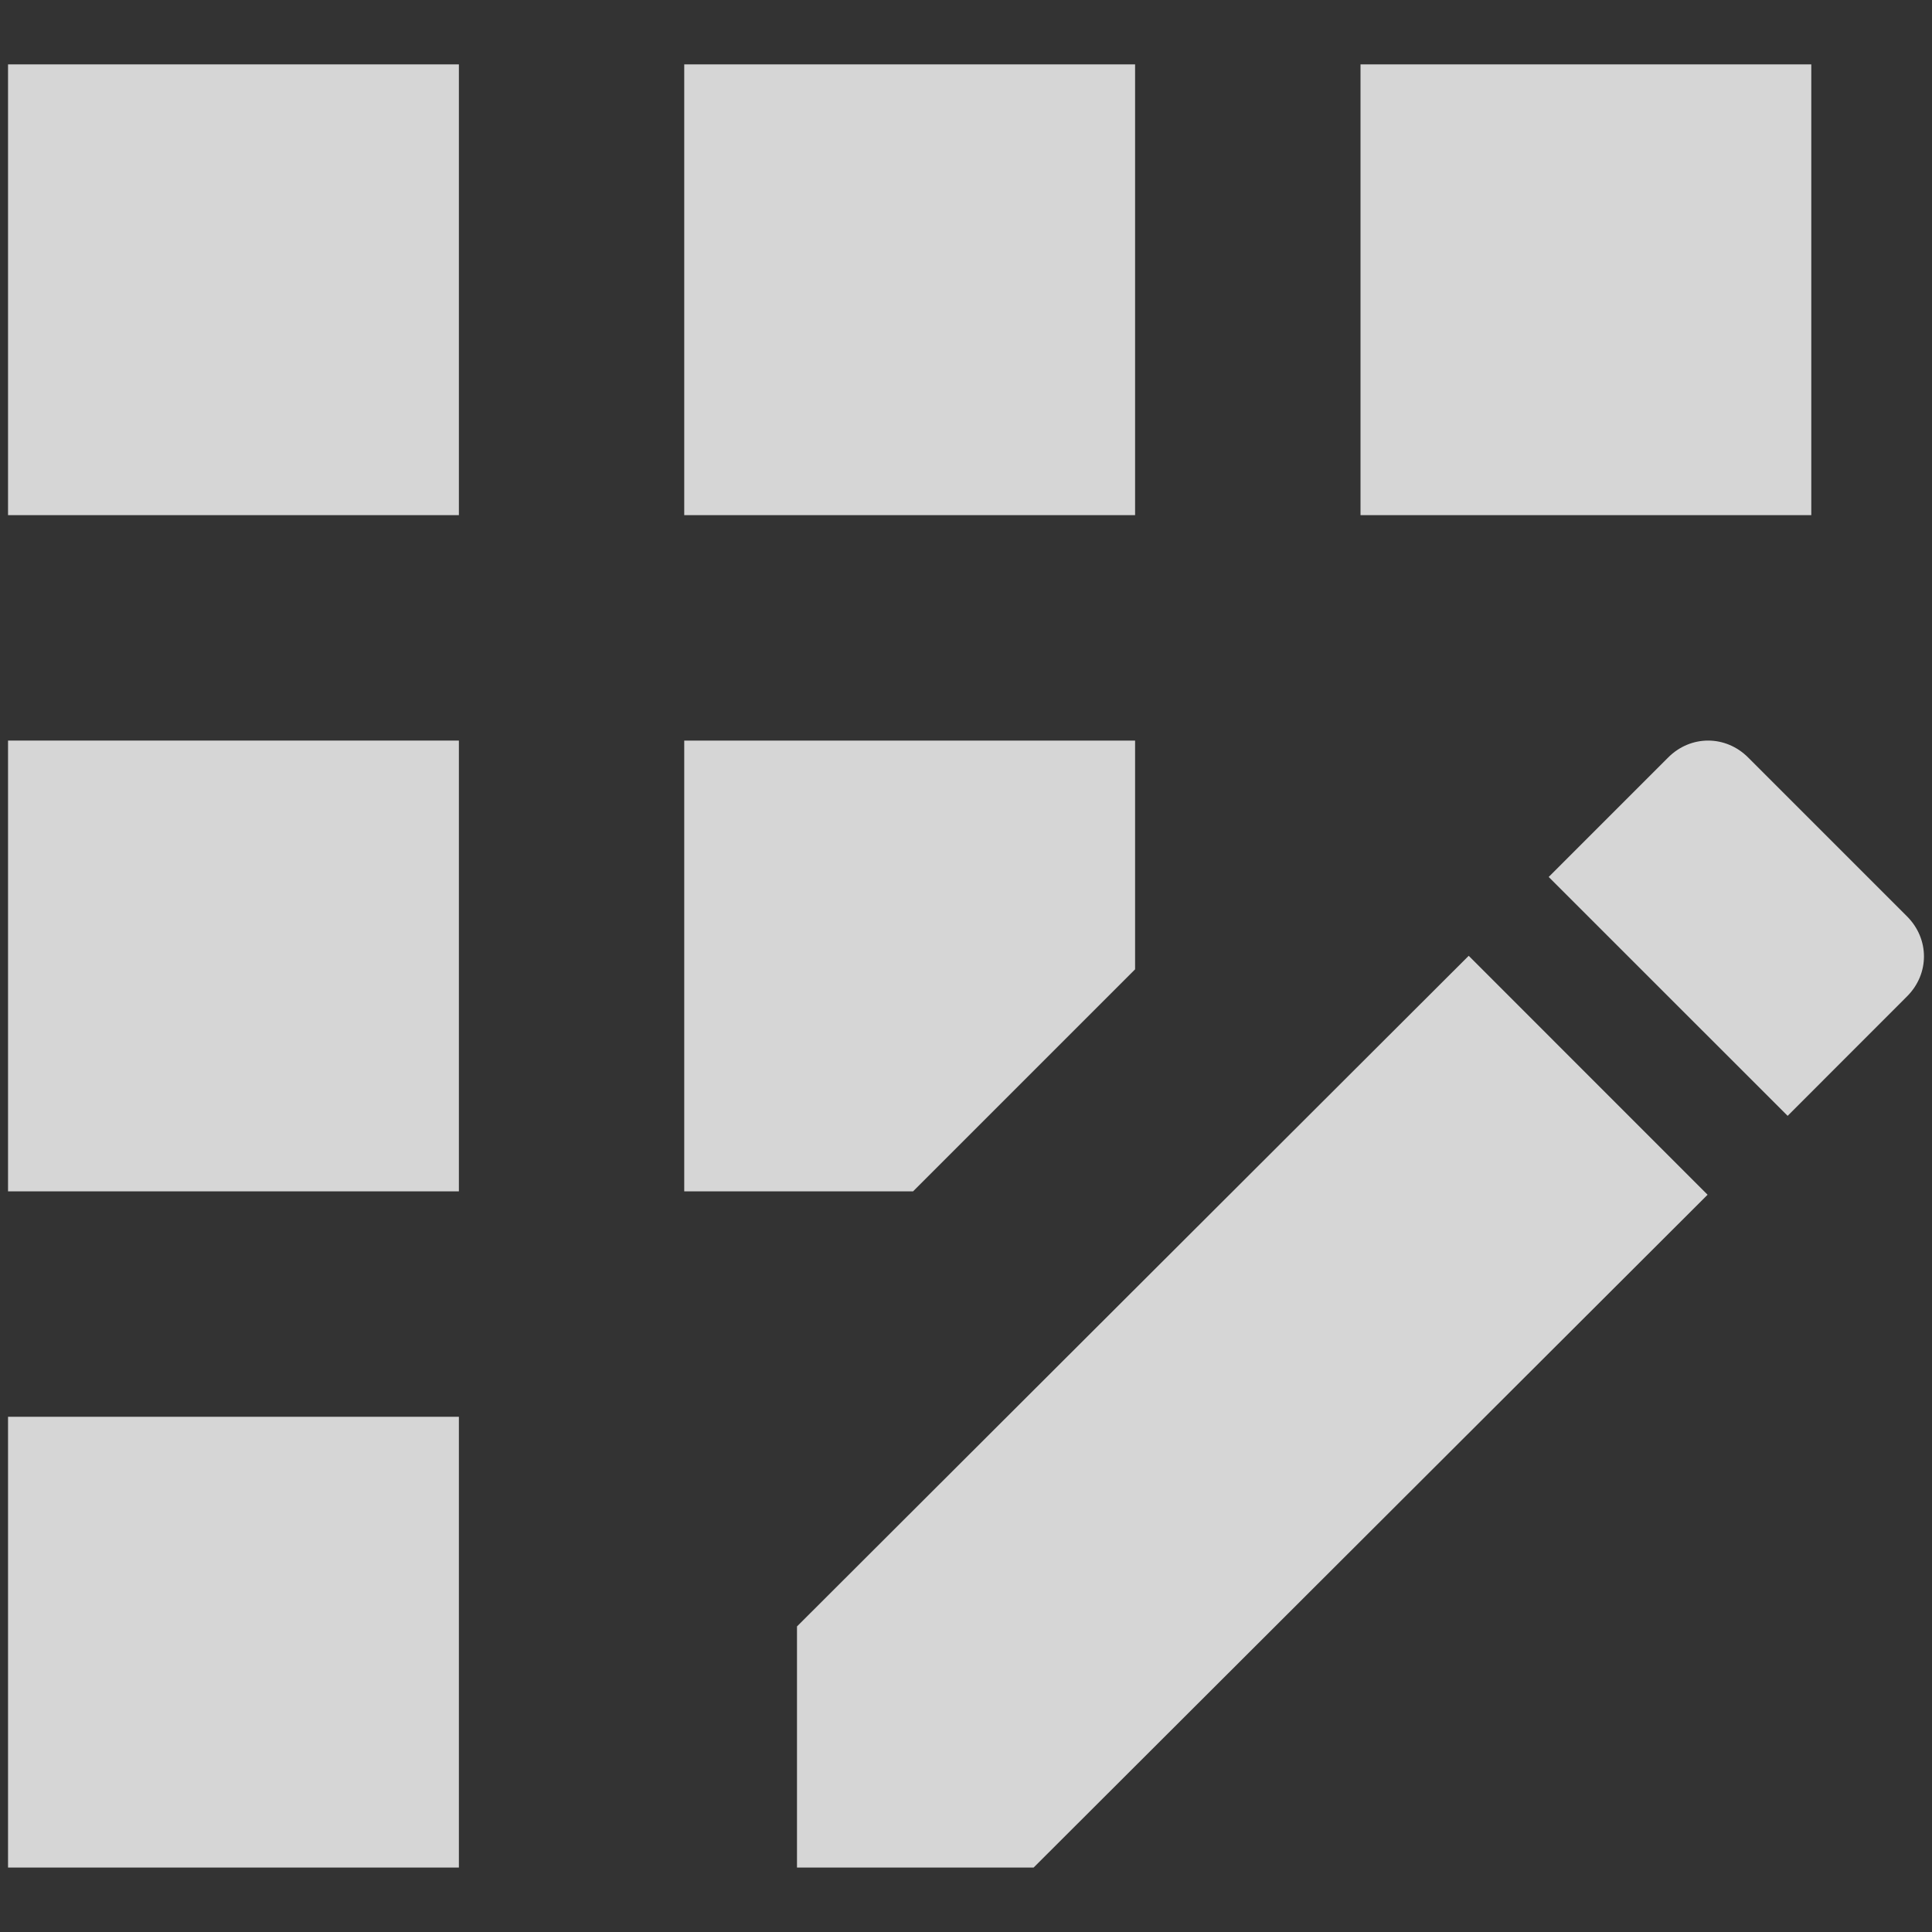 <svg width="25" height="25" viewBox="0 0 25 25" fill="none" xmlns="http://www.w3.org/2000/svg">
<rect x="0" y="0" width="25" height="25" fill="#333333" stroke="none"/>
<path d="M14.688 0.833H8.854V6.666H14.688V0.833Z" fill="white" fill-opacity="0.8"/>
<path d="M5.938 18.333H0.104V24.166H5.938V18.333Z" fill="white" fill-opacity="0.8"/>
<path d="M5.938 9.583H0.104V15.416H5.938V9.583Z" fill="white" fill-opacity="0.8"/>
<path d="M5.938 0.833H0.104V6.666H5.938V0.833Z" fill="white" fill-opacity="0.8"/>
<path d="M23.438 0.833H17.605V6.666H23.438V0.833Z" fill="white" fill-opacity="0.8"/>
<path d="M10.313 21.046V24.166H13.375L22.096 15.46L19.005 12.368L10.313 21.046Z" fill="white" fill-opacity="0.8"/>
<path d="M14.688 12.543V9.583H8.854V15.416H11.815L14.688 12.543Z" fill="white" fill-opacity="0.8"/>
<path d="M24.677 11.858L22.621 9.802C22.329 9.51 21.877 9.51 21.586 9.802L20.04 11.348L23.132 14.439L24.677 12.893C24.969 12.602 24.969 12.15 24.677 11.858Z" fill="white" fill-opacity="0.8"/>
</svg>
